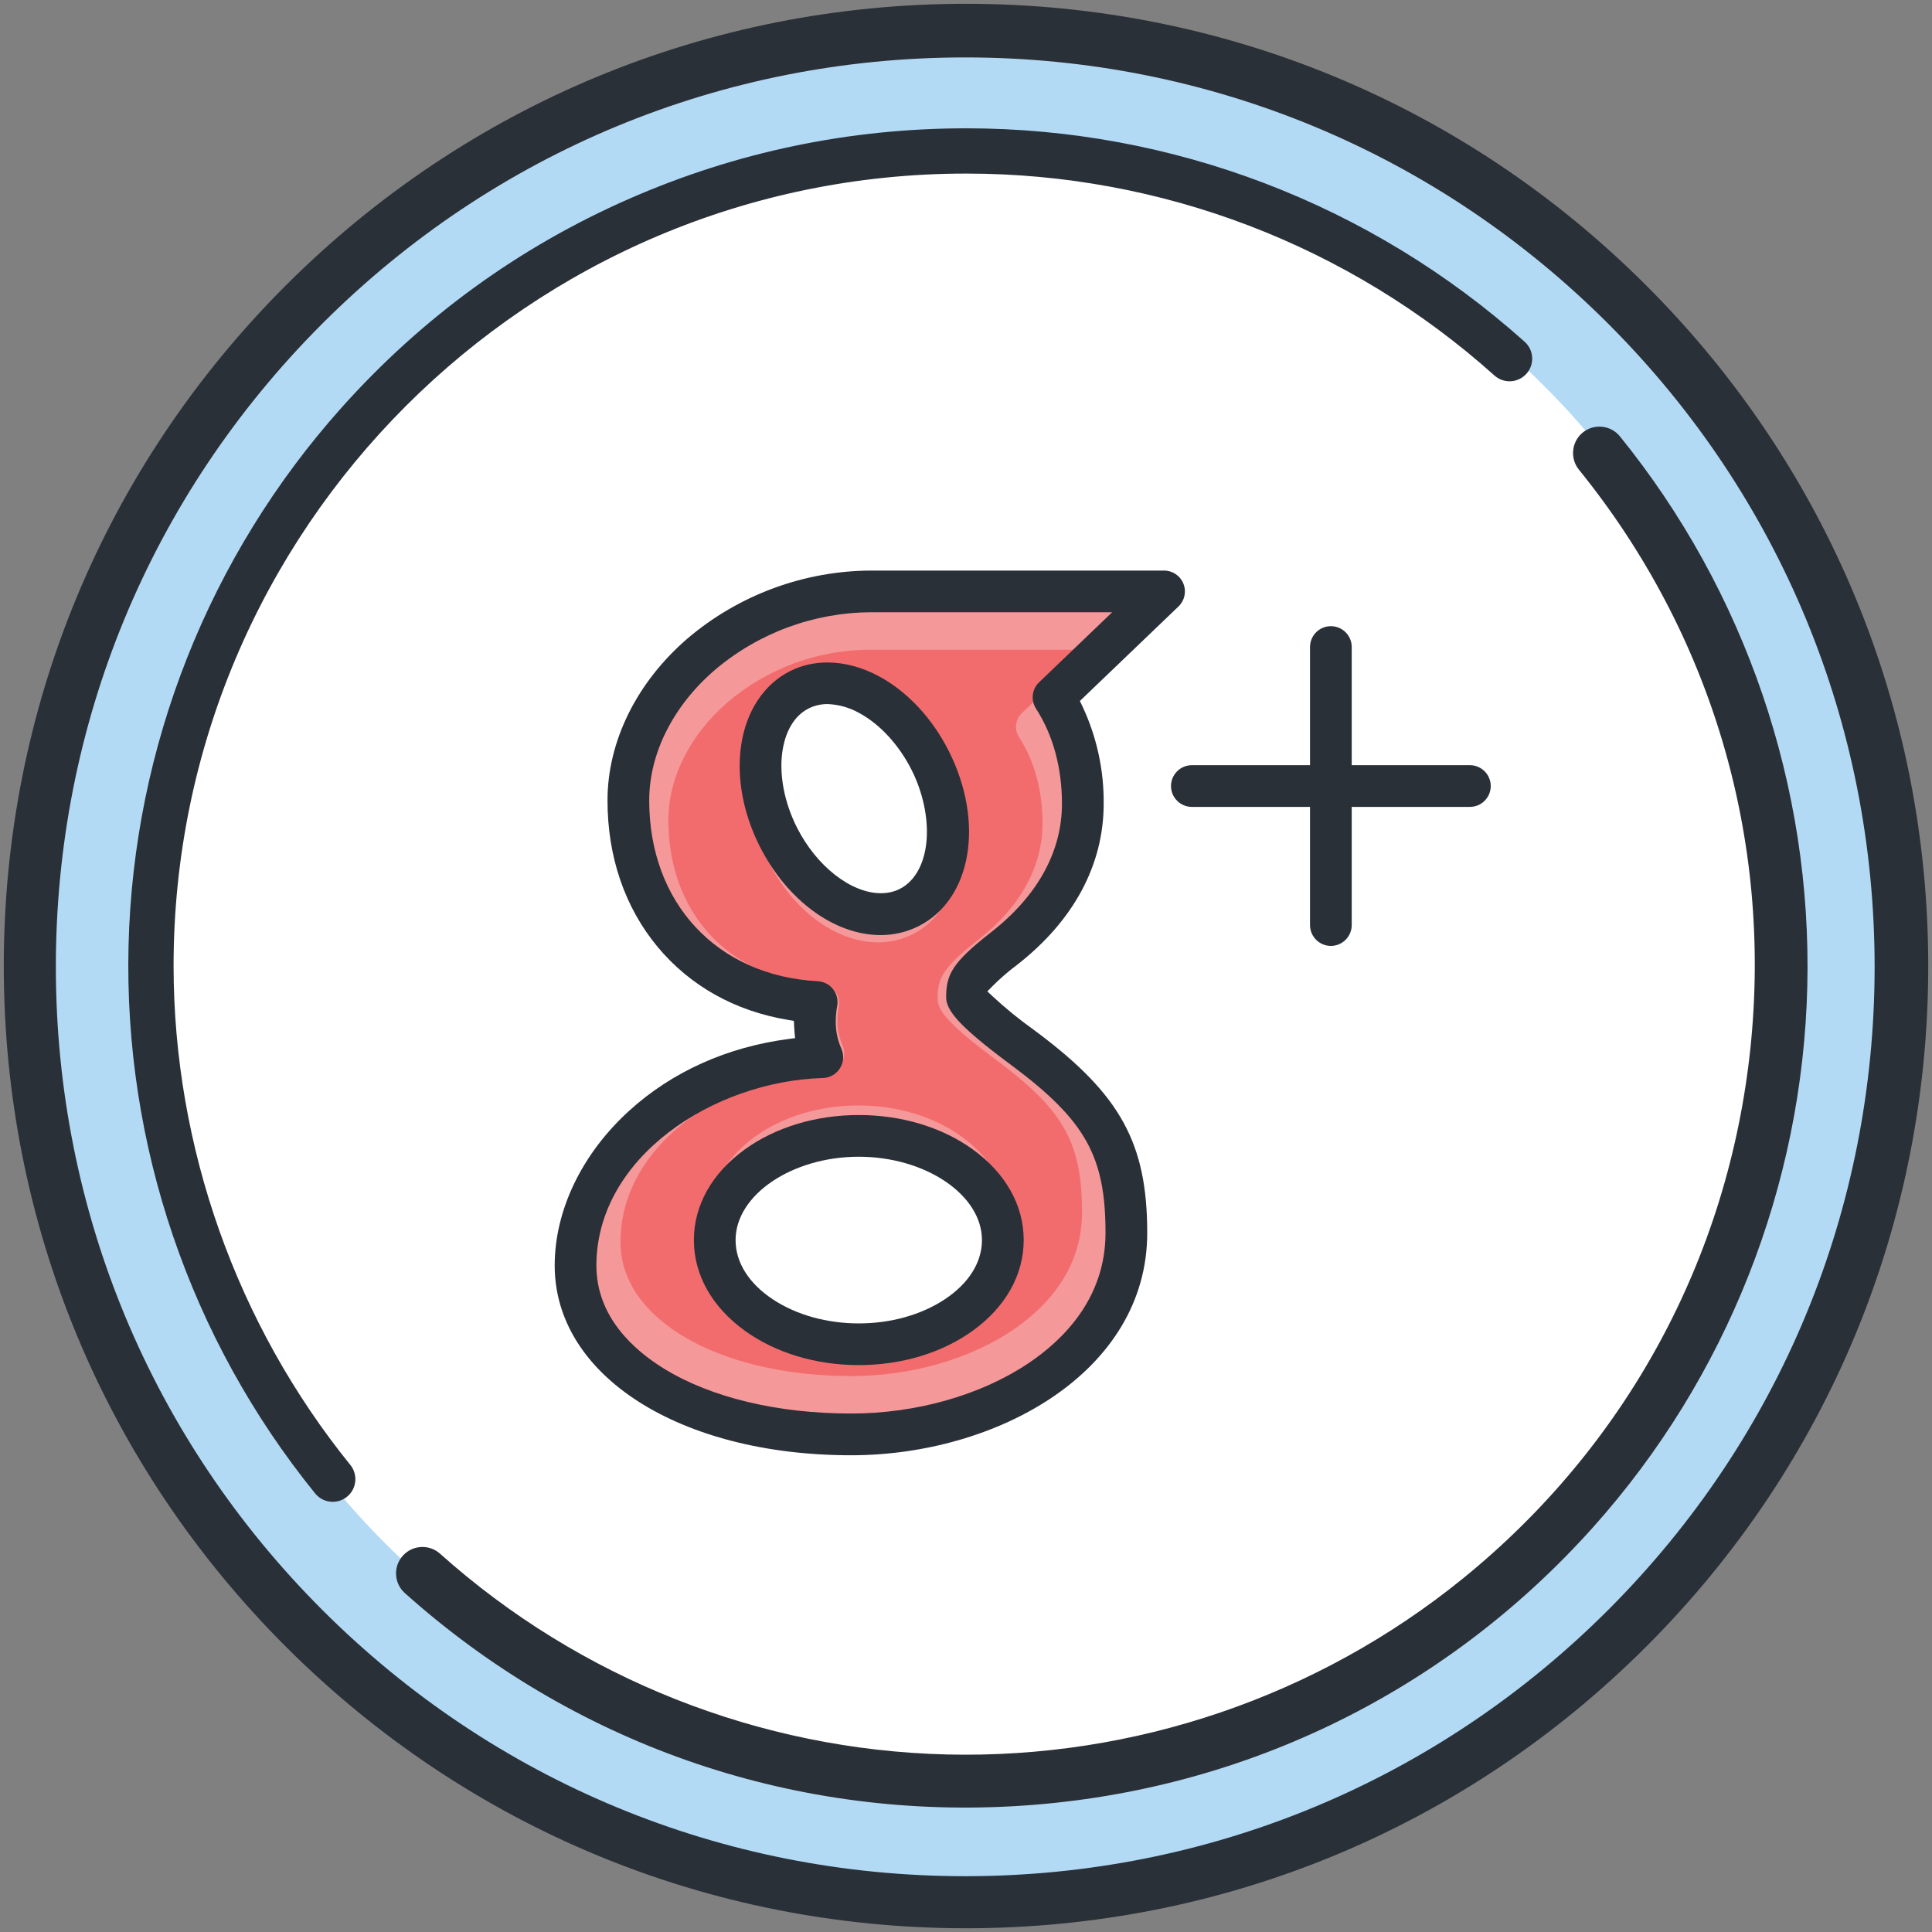 <?xml version="1.0" encoding="utf-8"?>
<!-- Generator: Adobe Illustrator 19.2.1, SVG Export Plug-In . SVG Version: 6.00 Build 0)  -->
<svg version="1.0" id="Слой_1" xmlns="http://www.w3.org/2000/svg" xmlns:xlink="http://www.w3.org/1999/xlink" x="0px" y="0px"
	 viewBox="0 0 512 512" style="enable-background:new 0 0 512 512;" xml:space="preserve">
<rect x="0" y="0" width="512" height="512" fill="#808080" stroke="none"/>
<g>
	<circle style="fill:#B3DAF5;" cx="255.749" cy="255.749" r="248.585"/>
	<circle style="fill:#FFFFFF;" cx="255.749" cy="255.749" r="217.025"/>
	<path style="fill:#2A3038;" d="M256.001,1.004C187.888,1.005,123.851,27.53,75.688,75.694
		C27.525,123.858,1,187.895,1.001,256.008c0,68.113,26.526,132.15,74.689,180.313
		c48.164,48.163,112.201,74.687,180.314,74.687c68.113-0.001,132.15-26.525,180.313-74.689
		s74.687-112.201,74.687-180.314c-0.001-68.114-26.525-132.15-74.689-180.313
		S324.114,1.003,256.001,1.004z M426.416,426.42
		c-45.465,45.573-105.955,70.714-170.329,70.791c-0.098,0-0.197,0-0.295,0
		c-64.263,0-124.698-24.989-170.201-70.385c-45.573-45.465-70.714-105.955-70.79-170.329
		C14.724,192.124,39.72,131.574,85.185,86.001l0.408-0.408
		c45.501-45.388,105.938-70.376,170.192-70.376c0.106,0,0.203,0,0.309,0
		c64.374,0.08,124.863,25.224,170.325,70.799c45.383,45.496,70.376,105.941,70.375,170.202
		C496.794,320.479,471.8,380.925,426.416,426.42z"/>
	<path style="fill:#2A3038;" d="M250.919,464.953c-49.595-1.208-97.272-20.087-134.249-53.159
		c-1.305-1.188-2.964-1.828-4.709-1.828c-0.112,0-0.225,0.003-0.338,0.008
		c-1.868,0.089-3.589,0.899-4.847,2.282c-1.259,1.383-1.903,3.173-1.815,5.041
		c0.088,1.867,0.898,3.589,2.281,4.848l0.079,0.07
		c44.409,39.724,101.615,59.772,161.089,56.46c59.475-3.312,114.101-29.587,153.814-73.984
		c35.293-39.455,55.438-90.329,56.727-143.25c1.289-52.922-16.358-104.716-49.69-145.841
		c-2.451-2.973-6.869-3.401-9.848-0.95c-2.938,2.418-3.395,6.803-1.019,9.775
		c35.145,43.369,51.298,97.835,45.481,153.359c-5.816,55.524-32.906,105.46-76.28,140.608
		C349.053,449.625,300.508,466.144,250.919,464.953z"/>
	<path style="fill:#2A3038;" d="M256.07,34.004c-30.951,0-60.962,6.265-89.2,18.62
		c-29.222,12.786-54.909,31.424-76.348,55.396c-35.124,39.276-55.174,89.915-56.457,142.59
		c-1.282,52.675,16.28,104.23,49.451,145.168c1.144,1.41,2.844,2.219,4.663,2.219
		c1.389,0,2.694-0.464,3.776-1.341c1.245-1.01,2.021-2.444,2.187-4.038
		c0.166-1.594-0.299-3.157-1.308-4.402C62.665,350.923,46.033,303.968,46,256.001
		C46,140.206,140.206,46,256,46l0.143-0c51.683-0.001,101.35,18.988,139.853,53.469
		c1.12,1.021,2.555,1.576,4.051,1.576c1.686,0,3.303-0.714,4.438-1.959
		c2.228-2.446,2.051-6.248-0.394-8.476l-0.078-0.07
		c-40.768-36.458-93.299-56.533-147.929-56.536l-0.007-1
		c-0.002,0-0.005,0-0.007,0V34.004z"/>
</g>
<path style="fill:#F59899;" d="M286,290l-18-16.5l-12-13l15.291-15.5L282,231.5l7-15.999L284,194l-4-9.5l14.732-12.5
	L304,156h-61.5l-47.563,9.941L179,179.5L168,199l-2.5,16.501L170,239l13.886,14.5L202,261.5l13,3l0.5,14l-19.48,6.5
	L180,291.5L165.5,304L155,321l-4,15.5l7.051,14.217L168.5,365.5l22.5,9.101L216,380h25.5l25-8.5l21-15.5l12-19.5l-1.5-25
	L286,290z M207.076,222.5l-3.576-17V192l7-8.5l9.523-3.5l10.484,3.5L243,195.5l7,16.183V229l-7.5,11.5h-14.912
	L216.5,233.5L207.076,222.5z M260.23,342L252,350.717L237,356h-20.5l-15-5.283L189.5,337v-12.5l6.52-12
	l11.056-5.955L230.508,300H238l14,6.545L263,317l3.5,16L260.23,342z"/>
<path style="fill:#F36C6D;" d="M264.521,281.268l-1.197-0.891
	c-11.348-8.43-13.699-11.706-14.549-13.989c-0.209-0.563-0.314-1.152-0.313-1.753
	c0.011-5.461,1.505-8.327,10.826-15.612c11.119-8.68,16.997-19.345,16.997-30.84
	c0-8.645-2.155-16.543-6.232-22.839c-1.304-2.014-0.993-4.68,0.739-6.34l14.551-13.947
	l3-2.875h-4.155h-53.766c-13.729,0.047-27.054,4.967-37.529,13.862
	c-10.019,8.628-15.766,20.051-15.766,31.341c0,24.662,16.277,42.117,40.503,43.434
	c0.21,0.012,0.422,0.037,0.629,0.074c1.316,0.241,2.46,0.979,3.221,2.08
	c0.761,1.101,1.047,2.432,0.807,3.746c-0.228,1.234-0.344,2.496-0.347,3.734
	c-0.027,2.275,0.425,4.484,1.346,6.571c0.268,0.601,0.414,1.239,0.433,1.896
	c0.08,2.761-2.102,5.072-4.863,5.152c-26.279,0.758-54.415,19.038-54.415,45.043
	c0,12.252,8.879,20.265,16.327,24.829c11.294,6.92,27.233,10.732,44.879,10.732
	c15.552,0,31.029-4.373,42.462-11.999c8.503-5.67,18.64-15.72,18.64-31.398
	C286.748,302.971,281.971,294.372,264.521,281.268z M203.687,228.432
	c-3.987-7.89-5.583-16.466-4.494-24.148c1.166-8.226,5.436-14.765,11.717-17.938
	c2.761-1.395,5.807-2.102,9.052-2.102c4.057,0,8.325,1.143,12.341,3.306
	c6.831,3.68,12.789,10.052,16.776,17.942c8.675,17.171,5.502,35.659-7.222,42.09
	c-2.793,1.409-5.922,2.153-9.05,2.153l-0.091-0
	C221.62,249.733,210.226,241.372,203.687,228.432z M254.885,344.761
	c-7.387,5.341-17.121,8.283-27.409,8.283c-10.29,0-20.023-2.942-27.408-8.283
	c-7.873-5.695-12.208-13.422-12.208-21.758c0-8.336,4.336-16.063,12.208-21.758
	c7.384-5.341,17.118-8.283,27.408-8.283c10.29,0,20.023,2.942,27.408,8.283
	c7.873,5.695,12.209,13.422,12.209,21.758C267.093,331.338,262.757,339.066,254.885,344.761z"/>
<g>
	<path style="fill:#2A3038;" d="M257.823,304.629c-8.146-5.892-18.884-9.137-30.235-9.137
		c-11.352,0-22.089,3.245-30.235,9.137c-8.684,6.282-13.467,14.806-13.467,24.002
		c0,9.196,4.783,17.72,13.467,24.002c8.146,5.892,18.884,9.137,30.235,9.137
		c11.348,0,22.086-3.245,30.235-9.137c8.685-6.282,13.468-14.807,13.468-24.002
		C271.291,319.435,266.508,310.911,257.823,304.629z M250.259,344.408
		c-6.191,4.069-14.244,6.309-22.676,6.309c-8.431,0-16.484-2.241-22.676-6.309
		c-6.43-4.225-9.971-9.828-9.971-15.777c0-11.972,14.95-22.086,32.646-22.086
		c17.696,0,32.646,10.114,32.646,22.086C260.23,334.579,256.689,340.182,250.259,344.408z"/>
	<path style="fill:#2A3038;" d="M313.611,154.671c-0.846-2.105-2.858-3.466-5.126-3.466h-77.641
		c-17.792,0.069-35.064,6.455-48.627,17.982c-13.484,11.615-21.223,27.269-21.223,42.941
		c0,14.916,4.583,28.325,13.254,38.777c8.604,10.372,20.592,17.077,34.668,19.391l1.477,0.243
		l0.064,1.496c0.019,0.441,0.048,0.885,0.087,1.322l0.155,1.759l-1.751,0.229
		c-16.259,2.129-30.835,8.687-42.15,18.963C154.216,305.733,147,320.704,147,335.38
		c0,29.134,33.044,50.28,78.572,50.28c38.565,0,78.455-22.041,78.455-58.925
		c0-23.652-7.035-36.527-28.951-52.988l-1.343-1c-3.715-2.651-7.321-5.595-10.689-8.728
		l-1.392-1.295l1.338-1.35c2.025-2.044,4.224-3.95,6.534-5.665
		c15.01-11.719,22.962-26.495,22.962-42.704c0.095-8.964-1.887-17.961-5.731-26.038
		l-0.572-1.201l0.96-0.92l25.167-24.123C313.948,159.152,314.459,156.777,313.611,154.671z
		 M291.423,165.427l-16.051,15.386c-1.911,1.831-2.253,4.772-0.815,6.993
		c4.497,6.946,6.875,15.658,6.875,25.194c0,12.681-6.483,24.445-18.749,34.021
		c-10.282,8.036-11.931,11.198-11.943,17.223c-0.001,0.663,0.115,1.313,0.345,1.934
		c0.938,2.519,3.531,6.132,16.049,15.432l1.32,0.983
		c19.25,14.455,24.519,23.942,24.519,44.137c0,17.294-11.182,28.381-20.562,34.636
		c-12.612,8.412-29.685,13.236-46.842,13.236c-19.466,0-37.048-4.204-49.507-11.838
		c-8.216-5.035-18.011-13.874-18.011-27.389c0-28.686,31.038-48.852,60.027-49.688
		c3.046-0.088,5.452-2.637,5.364-5.683c-0.021-0.725-0.182-1.429-0.477-2.092
		c-1.017-2.302-1.515-4.739-1.485-7.248c0.003-1.366,0.132-2.758,0.383-4.119
		c0.265-1.449-0.051-2.918-0.89-4.132c-0.839-1.214-2.101-2.029-3.553-2.295
		c-0.228-0.042-0.462-0.069-0.694-0.082c-26.725-1.453-44.68-20.708-44.68-47.913
		c0-12.454,6.339-25.056,17.391-34.574c11.555-9.811,26.253-15.239,41.399-15.291h59.31
		h4.584L291.423,165.427z"/>
	<path style="fill:#2A3038;" d="M232.913,179.208c-4.43-2.386-9.138-3.647-13.614-3.647
		c-3.58,0-6.94,0.78-9.986,2.319c-6.928,3.501-11.64,10.714-12.925,19.788
		c-1.201,8.475,0.559,17.935,4.958,26.639c7.213,14.275,19.782,23.498,32.022,23.498
		l0.101,0c3.451,0,6.903-0.821,9.984-2.375c14.037-7.094,17.537-27.489,7.967-46.431
		C247.021,190.296,240.449,183.268,232.913,179.208z M245.559,222.596
		c-0.486,6.21-3.071,10.937-7.094,12.97c-1.505,0.761-3.19,1.146-5.006,1.146
		c-7.928,0-17.077-7.151-22.25-17.39c-3.34-6.607-4.754-13.935-3.879-20.103
		c0.454-3.2,1.963-8.946,6.969-11.475c1.525-0.758,3.219-1.155,4.91-1.155
		l0.126,0.001l0.026,0l0.026,0.001c2.909,0.115,5.786,0.934,8.319,2.368
		c5.452,2.939,10.512,8.423,13.85,15.029C244.559,209.934,246.019,216.716,245.559,222.596z"/>
	<path style="fill:#2A3038;" d="M389.535,202.782h-29.473h-1.842v-1.842v-29.472
		c0-3.047-2.479-5.526-5.526-5.526s-5.526,2.479-5.526,5.526v29.472v1.842h-1.842h-29.472
		c-3.047,0-5.526,2.479-5.526,5.526c0,3.047,2.479,5.526,5.526,5.526h29.472h1.842v1.842
		v29.473c0,3.047,2.479,5.526,5.526,5.526s5.526-2.479,5.526-5.526v-29.473v-1.842h1.842
		h29.473c3.047,0,5.526-2.479,5.526-5.526C395.061,205.261,392.582,202.782,389.535,202.782z"/>
</g>
</svg>
